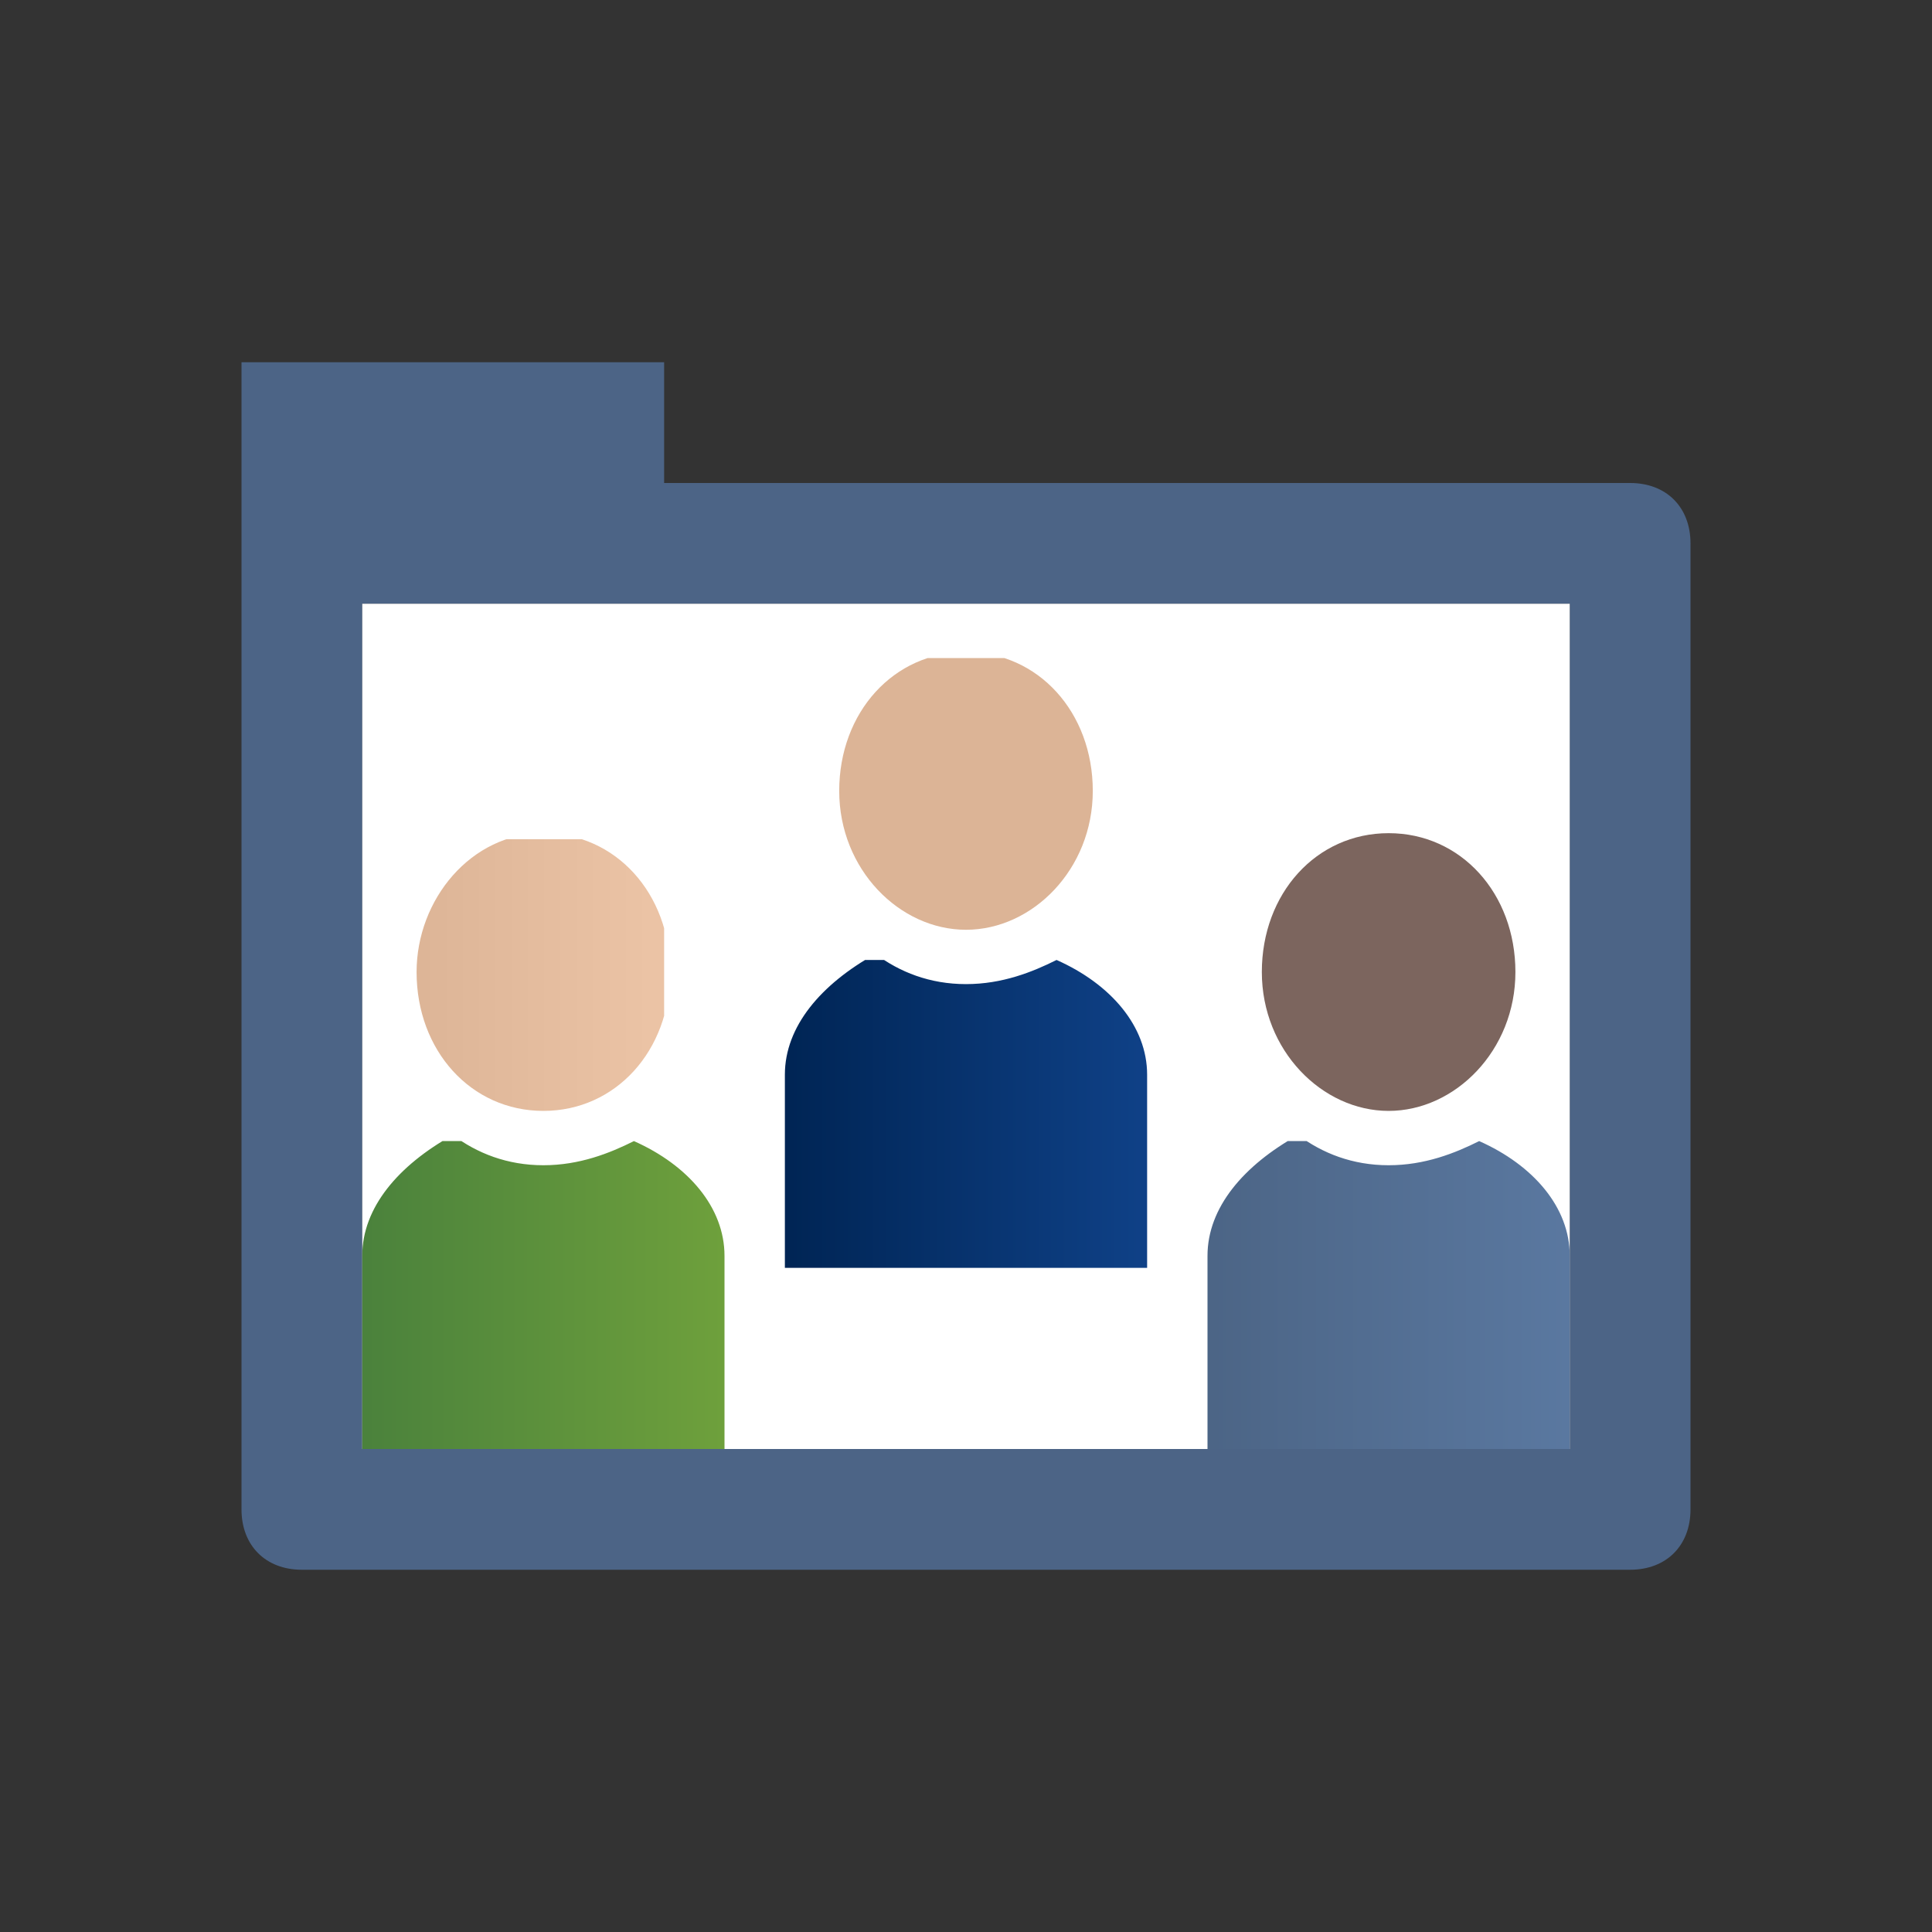 <?xml version="1.0" encoding="utf-8"?>
<!-- Generator: Adobe Illustrator 17.1.0, SVG Export Plug-In . SVG Version: 6.00 Build 0)  -->
<!DOCTYPE svg PUBLIC "-//W3C//DTD SVG 1.1//EN" "http://www.w3.org/Graphics/SVG/1.1/DTD/svg11.dtd">
<svg version="1.1" id="Layer_1" xmlns="http://www.w3.org/2000/svg" xmlns:xlink="http://www.w3.org/1999/xlink" x="0px" y="0px"
	 viewBox="0 0 32 32" enable-background="new 0 0 32 32" xml:space="preserve">
<rect x="0" y="0" width="32" height="32" fill="#333333" stroke="none"/>
<g>
	<rect fill="none" width="32" height="32"/>
	<g>
		<g>
			<g>
				<defs>
					<rect id="SVGID_1_" width="32" height="32"/>
				</defs>
				<clipPath id="SVGID_2_">
					<use xlink:href="#SVGID_1_"  overflow="visible"/>
				</clipPath>
				<path clip-path="url(#SVGID_2_)" fill="#4C6486" d="M6,24h20V10H6V24z M27,26H5c-0.6,0-1-0.4-1-1V6h7v2h16c0.6,0,1,0.4,1,1v16
					C28,25.6,27.6,26,27,26"/>
			</g>
		</g>
	</g>
	<rect x="6" y="10" fill="#FFFFFF" width="20" height="14"/>
</g>
<g>
	<g>
		<defs>
			<path id="SVGID_3_" d="M9,19.3c-0.6,0-1.1-0.2-1.5-0.5C6.6,19.3,6,20,6,20.8V24h6v-3.2c0-0.8-0.6-1.5-1.5-1.9
				C10.1,19.1,9.6,19.3,9,19.3"/>
		</defs>
		<clipPath id="SVGID_4_">
			<use xlink:href="#SVGID_3_"  overflow="visible"/>
		</clipPath>
		
			<linearGradient id="SVGID_5_" gradientUnits="userSpaceOnUse" x1="-619.781" y1="-33.618" x2="-619.113" y2="-33.618" gradientTransform="matrix(9 0 0 9 5584 324)">
			<stop  offset="0" style="stop-color:#4B823C"/>
			<stop  offset="1.983430e-002" style="stop-color:#4B823C"/>
			<stop  offset="1" style="stop-color:#6EA03C"/>
		</linearGradient>
		<rect x="6" y="18.9" clip-path="url(#SVGID_4_)" fill="url(#SVGID_5_)" width="6" height="5.1"/>
	</g>
</g>
<g>
	<g>
		<defs>
			<path id="SVGID_6_" d="M6.9,16.1c0,1.3,0.9,2.3,2.1,2.3s2.1-1,2.1-2.3s-0.9-2.3-2.1-2.3S6.9,14.9,6.9,16.1"/>
		</defs>
		<clipPath id="SVGID_7_">
			<use xlink:href="#SVGID_6_"  overflow="visible"/>
		</clipPath>
		
			<linearGradient id="SVGID_8_" gradientUnits="userSpaceOnUse" x1="-584.303" y1="-35.216" x2="-583.635" y2="-35.216" gradientTransform="matrix(6.188 0 0 6.188 3622.281 234)">
			<stop  offset="0" style="stop-color:#DCB496"/>
			<stop  offset="1.983430e-002" style="stop-color:#DCB496"/>
			<stop  offset="1" style="stop-color:#EBC3A5"/>
		</linearGradient>
		<rect x="6.9" y="13.9" clip-path="url(#SVGID_7_)" fill="url(#SVGID_8_)" width="4.1" height="4.5"/>
	</g>
</g>
<g>
	<g>
		<defs>
			<rect id="SVGID_9_" x="6" y="10.9" width="20" height="13.2"/>
		</defs>
		<clipPath id="SVGID_10_">
			<use xlink:href="#SVGID_9_"  overflow="visible"/>
		</clipPath>
		<path clip-path="url(#SVGID_10_)" fill="#7C655E" d="M23,18.4c1.1,0,2.1-1,2.1-2.3s-0.9-2.3-2.1-2.3s-2.1,1-2.1,2.3
			S21.9,18.4,23,18.4"/>
	</g>
	<g>
		<defs>
			<rect id="SVGID_11_" x="6" y="10.9" width="20" height="13.2"/>
		</defs>
		<clipPath id="SVGID_12_">
			<use xlink:href="#SVGID_11_"  overflow="visible"/>
		</clipPath>
		<path clip-path="url(#SVGID_12_)" fill="#DCB496" d="M16,15.4c1.1,0,2.1-1,2.1-2.3s-0.9-2.3-2.1-2.3s-2.1,1-2.1,2.3
			S14.9,15.4,16,15.4"/>
	</g>
</g>
<g>
	<g>
		<defs>
			<path id="SVGID_13_" d="M16,16.3c-0.6,0-1.1-0.2-1.5-0.5C13.6,16.3,13,17,13,17.8V21h6v-3.2c0-0.8-0.6-1.5-1.5-1.9
				C17.1,16.1,16.6,16.3,16,16.3"/>
		</defs>
		<clipPath id="SVGID_14_">
			<use xlink:href="#SVGID_13_"  overflow="visible"/>
		</clipPath>
		
			<linearGradient id="SVGID_15_" gradientUnits="userSpaceOnUse" x1="-620.169" y1="-33.452" x2="-619.502" y2="-33.452" gradientTransform="matrix(9 0 0 9 5594.519 319.5)">
			<stop  offset="0" style="stop-color:#002555"/>
			<stop  offset="1.983430e-002" style="stop-color:#002555"/>
			<stop  offset="1" style="stop-color:#0F4187"/>
		</linearGradient>
		<rect x="13" y="15.9" clip-path="url(#SVGID_14_)" fill="url(#SVGID_15_)" width="6" height="5.1"/>
	</g>
</g>
<g>
	<g>
		<defs>
			<path id="SVGID_16_" d="M23,19.3c-0.6,0-1.1-0.2-1.5-0.5C20.6,19.3,20,20,20,20.8V24h6v-3.2c0-0.8-0.6-1.5-1.5-1.9
				C24.1,19.1,23.6,19.3,23,19.3"/>
		</defs>
		<clipPath id="SVGID_17_">
			<use xlink:href="#SVGID_16_"  overflow="visible"/>
		</clipPath>
		
			<linearGradient id="SVGID_18_" gradientUnits="userSpaceOnUse" x1="-620.556" y1="-33.618" x2="-619.889" y2="-33.618" gradientTransform="matrix(9 0 0 9 5605 324)">
			<stop  offset="0" style="stop-color:#4C6586"/>
			<stop  offset="1.983430e-002" style="stop-color:#4C6586"/>
			<stop  offset="1" style="stop-color:#5A78A0"/>
		</linearGradient>
		<rect x="20" y="18.9" clip-path="url(#SVGID_17_)" fill="url(#SVGID_18_)" width="6" height="5.1"/>
	</g>
</g>
</svg>
